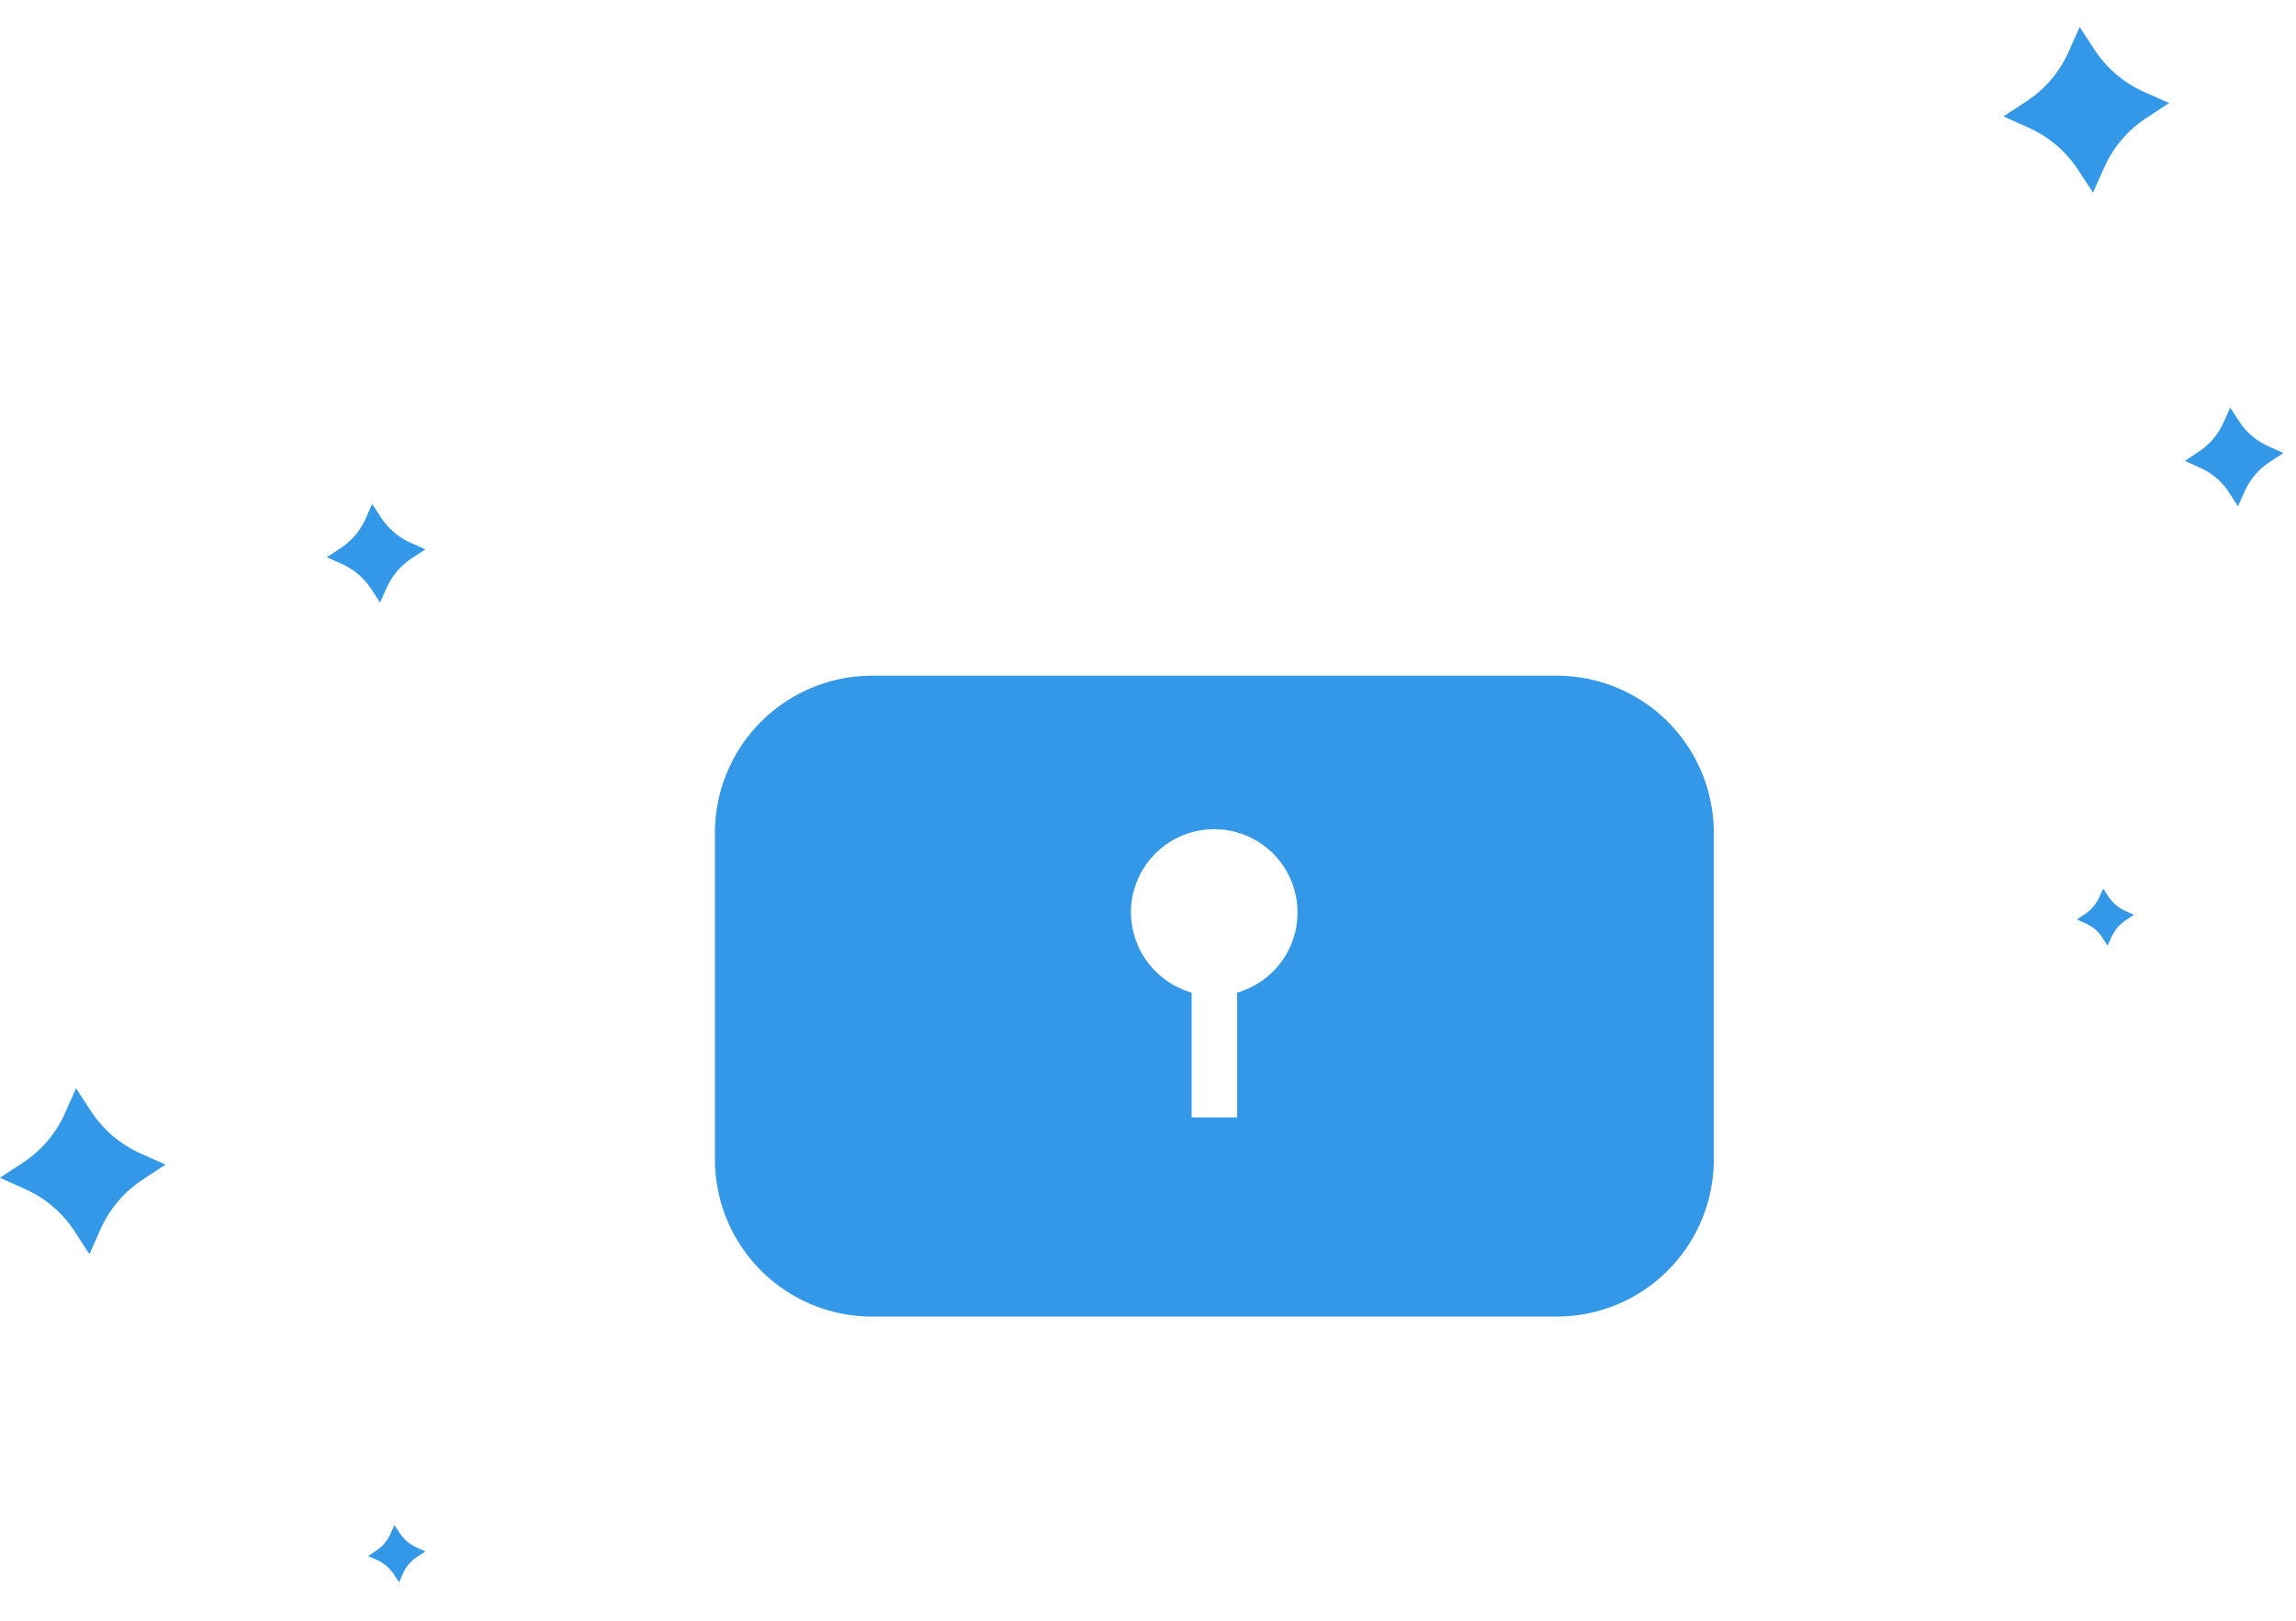 <svg xmlns="http://www.w3.org/2000/svg" width="85" height="60" viewBox="0 0 85 60"><g transform="translate(6925 11215)"><rect width="85" height="60" transform="translate(-6925 -11215)" fill="none"/><path d="M14.58,57.283a1.472,1.472,0,0,0-.63-.536l-.321-.143.294-.194a1.465,1.465,0,0,0,.536-.63l.143-.321.194.294a1.467,1.467,0,0,0,.63.537l.321.143-.294.193a1.487,1.487,0,0,0-.537.63l-.143.321Zm17.7-9.543a5.818,5.818,0,0,1-5.812-5.813v-12.1a5.82,5.82,0,0,1,5.812-5.812H57.637a5.816,5.816,0,0,1,5.809,5.812v12.1a5.817,5.817,0,0,1-5.809,5.813Zm9.59-14.954a3.1,3.1,0,0,0,2.245,2.96v4.62H45.8v-4.62a3.084,3.084,0,1,0-3.933-2.96ZM2.754,44.572A4.25,4.25,0,0,0,.929,43.019L0,42.6l.852-.558A4.242,4.242,0,0,0,2.4,40.22l.415-.929.557.85A4.278,4.278,0,0,0,5.2,41.7l.929.415-.852.558A4.27,4.27,0,0,0,3.724,44.5l-.414.929ZM77.837,33.717a1.458,1.458,0,0,0-.63-.536l-.321-.143.294-.194a1.467,1.467,0,0,0,.537-.63l.143-.321.193.294a1.487,1.487,0,0,0,.63.537l.322.143-.3.193a1.49,1.49,0,0,0-.536.63l-.143.322ZM13.739,20.8a2.523,2.523,0,0,0-1.087-.924l-.551-.247.506-.334a2.534,2.534,0,0,0,.924-1.084l.247-.554.332.508a2.56,2.56,0,0,0,1.086.925l.552.247-.506.331a2.568,2.568,0,0,0-.925,1.084l-.247.554Zm68.785-3.566a2.518,2.518,0,0,0-1.087-.925l-.551-.247.506-.334a2.53,2.53,0,0,0,.924-1.085l.247-.553.332.508a2.554,2.554,0,0,0,1.086.925l.552.247-.506.332A2.557,2.557,0,0,0,83.1,17.19l-.247.553Zm-5.6-11.958A4.26,4.26,0,0,0,75.1,3.726l-.929-.417.852-.558A4.242,4.242,0,0,0,76.576.929L76.991,0l.557.85A4.275,4.275,0,0,0,79.373,2.4l.929.415-.852.558A4.28,4.28,0,0,0,77.9,5.2l-.414.929Z" transform="translate(-6925 -11214)" fill="#3398e7"/></g></svg>